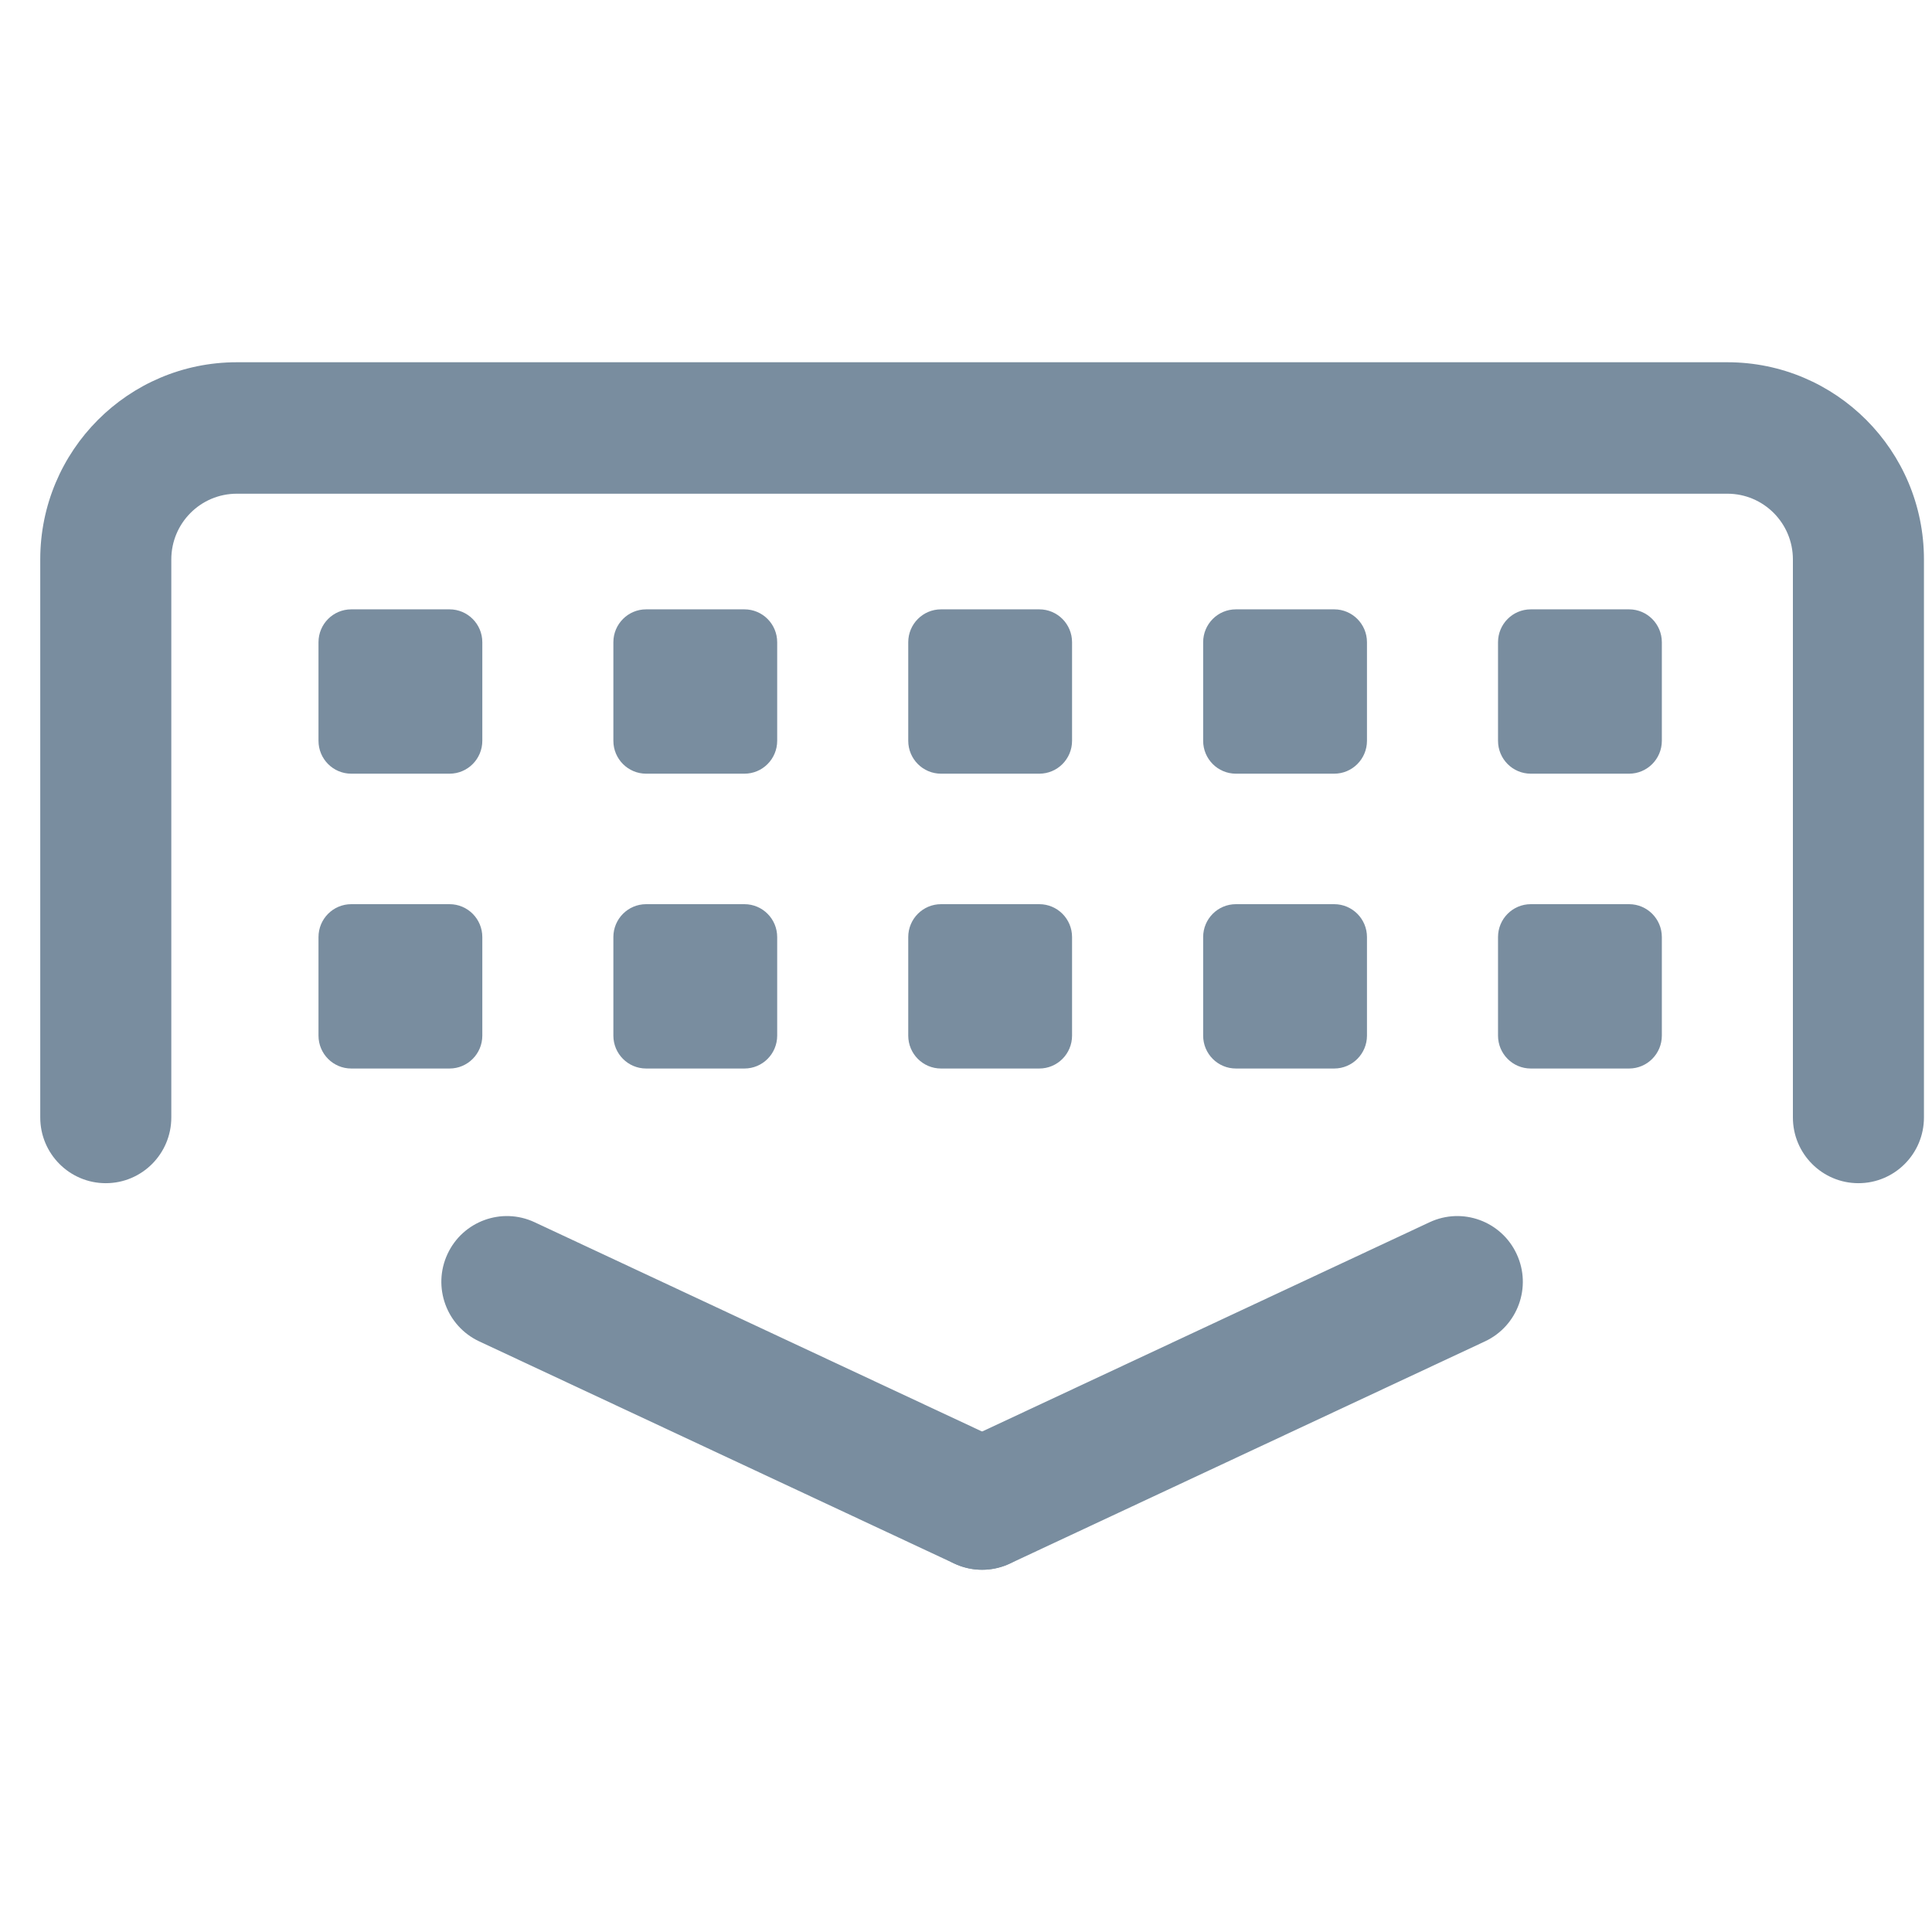 <svg width="48" height="48" viewBox="0 0 48 48" fill="none" xmlns="http://www.w3.org/2000/svg">
<path fill-rule="evenodd" clip-rule="evenodd" d="M1 13.899C1 11.193 3.187 9 5.884 9H42.916C45.613 9 47.8 11.193 47.8 13.899V27.763C47.8 28.665 47.071 29.396 46.172 29.396C45.273 29.396 44.544 28.665 44.544 27.763V13.899C44.544 12.997 43.815 12.266 42.916 12.266H5.884C4.985 12.266 4.256 12.997 4.256 13.899V27.763C4.256 28.665 3.527 29.396 2.628 29.396C1.729 29.396 1 28.665 1 27.763V13.899Z" fill="#798D9F"/>
<path d="M7.913 15.956C7.913 15.505 8.277 15.139 8.727 15.139H11.169C11.618 15.139 11.983 15.505 11.983 15.956V18.405C11.983 18.856 11.618 19.222 11.169 19.222H8.727C8.277 19.222 7.913 18.856 7.913 18.405V15.956Z" fill="#798D9F"/>
<path d="M7.913 23.281C7.913 22.83 8.277 22.464 8.727 22.464H11.169C11.618 22.464 11.983 22.83 11.983 23.281V25.73C11.983 26.181 11.618 26.547 11.169 26.547H8.727C8.277 26.547 7.913 26.181 7.913 25.73V23.281Z" fill="#798D9F"/>
<path d="M22.565 15.956C22.565 15.505 22.93 15.139 23.379 15.139H25.821C26.271 15.139 26.635 15.505 26.635 15.956V18.405C26.635 18.856 26.271 19.222 25.821 19.222H23.379C22.93 19.222 22.565 18.856 22.565 18.405V15.956Z" fill="#798D9F"/>
<path d="M22.565 23.281C22.565 22.83 22.93 22.464 23.379 22.464H25.821C26.271 22.464 26.635 22.83 26.635 23.281V25.73C26.635 26.181 26.271 26.547 25.821 26.547H23.379C22.93 26.547 22.565 26.181 22.565 25.73V23.281Z" fill="#798D9F"/>
<path d="M15.239 15.956C15.239 15.505 15.604 15.139 16.053 15.139H18.495C18.945 15.139 19.309 15.505 19.309 15.956V18.405C19.309 18.856 18.945 19.222 18.495 19.222H16.053C15.604 19.222 15.239 18.856 15.239 18.405V15.956Z" fill="#798D9F"/>
<path d="M15.239 23.281C15.239 22.83 15.604 22.464 16.053 22.464H18.495C18.945 22.464 19.309 22.83 19.309 23.281V25.73C19.309 26.181 18.945 26.547 18.495 26.547H16.053C15.604 26.547 15.239 26.181 15.239 25.73V23.281Z" fill="#798D9F"/>
<path d="M29.892 15.956C29.892 15.505 30.256 15.139 30.706 15.139H33.148C33.597 15.139 33.962 15.505 33.962 15.956V18.405C33.962 18.856 33.597 19.222 33.148 19.222H30.706C30.256 19.222 29.892 18.856 29.892 18.405V15.956Z" fill="#798D9F"/>
<path d="M29.892 23.281C29.892 22.83 30.256 22.464 30.706 22.464H33.148C33.597 22.464 33.962 22.83 33.962 23.281V25.73C33.962 26.181 33.597 26.547 33.148 26.547H30.706C30.256 26.547 29.892 26.181 29.892 25.73V23.281Z" fill="#798D9F"/>
<path d="M37.218 15.956C37.218 15.505 37.582 15.139 38.032 15.139H40.474C40.923 15.139 41.288 15.505 41.288 15.956V18.405C41.288 18.856 40.923 19.222 40.474 19.222H38.032C37.582 19.222 37.218 18.856 37.218 18.405V15.956Z" fill="#798D9F"/>
<path d="M37.218 23.281C37.218 22.83 37.582 22.464 38.032 22.464H40.474C40.923 22.464 41.288 22.83 41.288 23.281V25.73C41.288 26.181 40.923 26.547 40.474 26.547H38.032C37.582 26.547 37.218 26.181 37.218 25.73V23.281Z" fill="#798D9F"/>
<path d="M11.118 31.156C11.498 30.338 12.467 29.985 13.282 30.366L25.086 35.887C25.901 36.268 26.253 37.239 25.873 38.057C25.494 38.874 24.525 39.228 23.71 38.847L11.906 33.326C11.091 32.945 10.738 31.973 11.118 31.156Z" fill="#798D9F"/>
<path d="M37.681 31.156C37.301 30.338 36.333 29.985 35.518 30.366L23.714 35.887C22.899 36.268 22.546 37.239 22.926 38.057C23.306 38.874 24.275 39.228 25.09 38.847L36.894 33.326C37.709 32.945 38.062 31.973 37.681 31.156Z" fill="#798D9F"/>
</svg>
